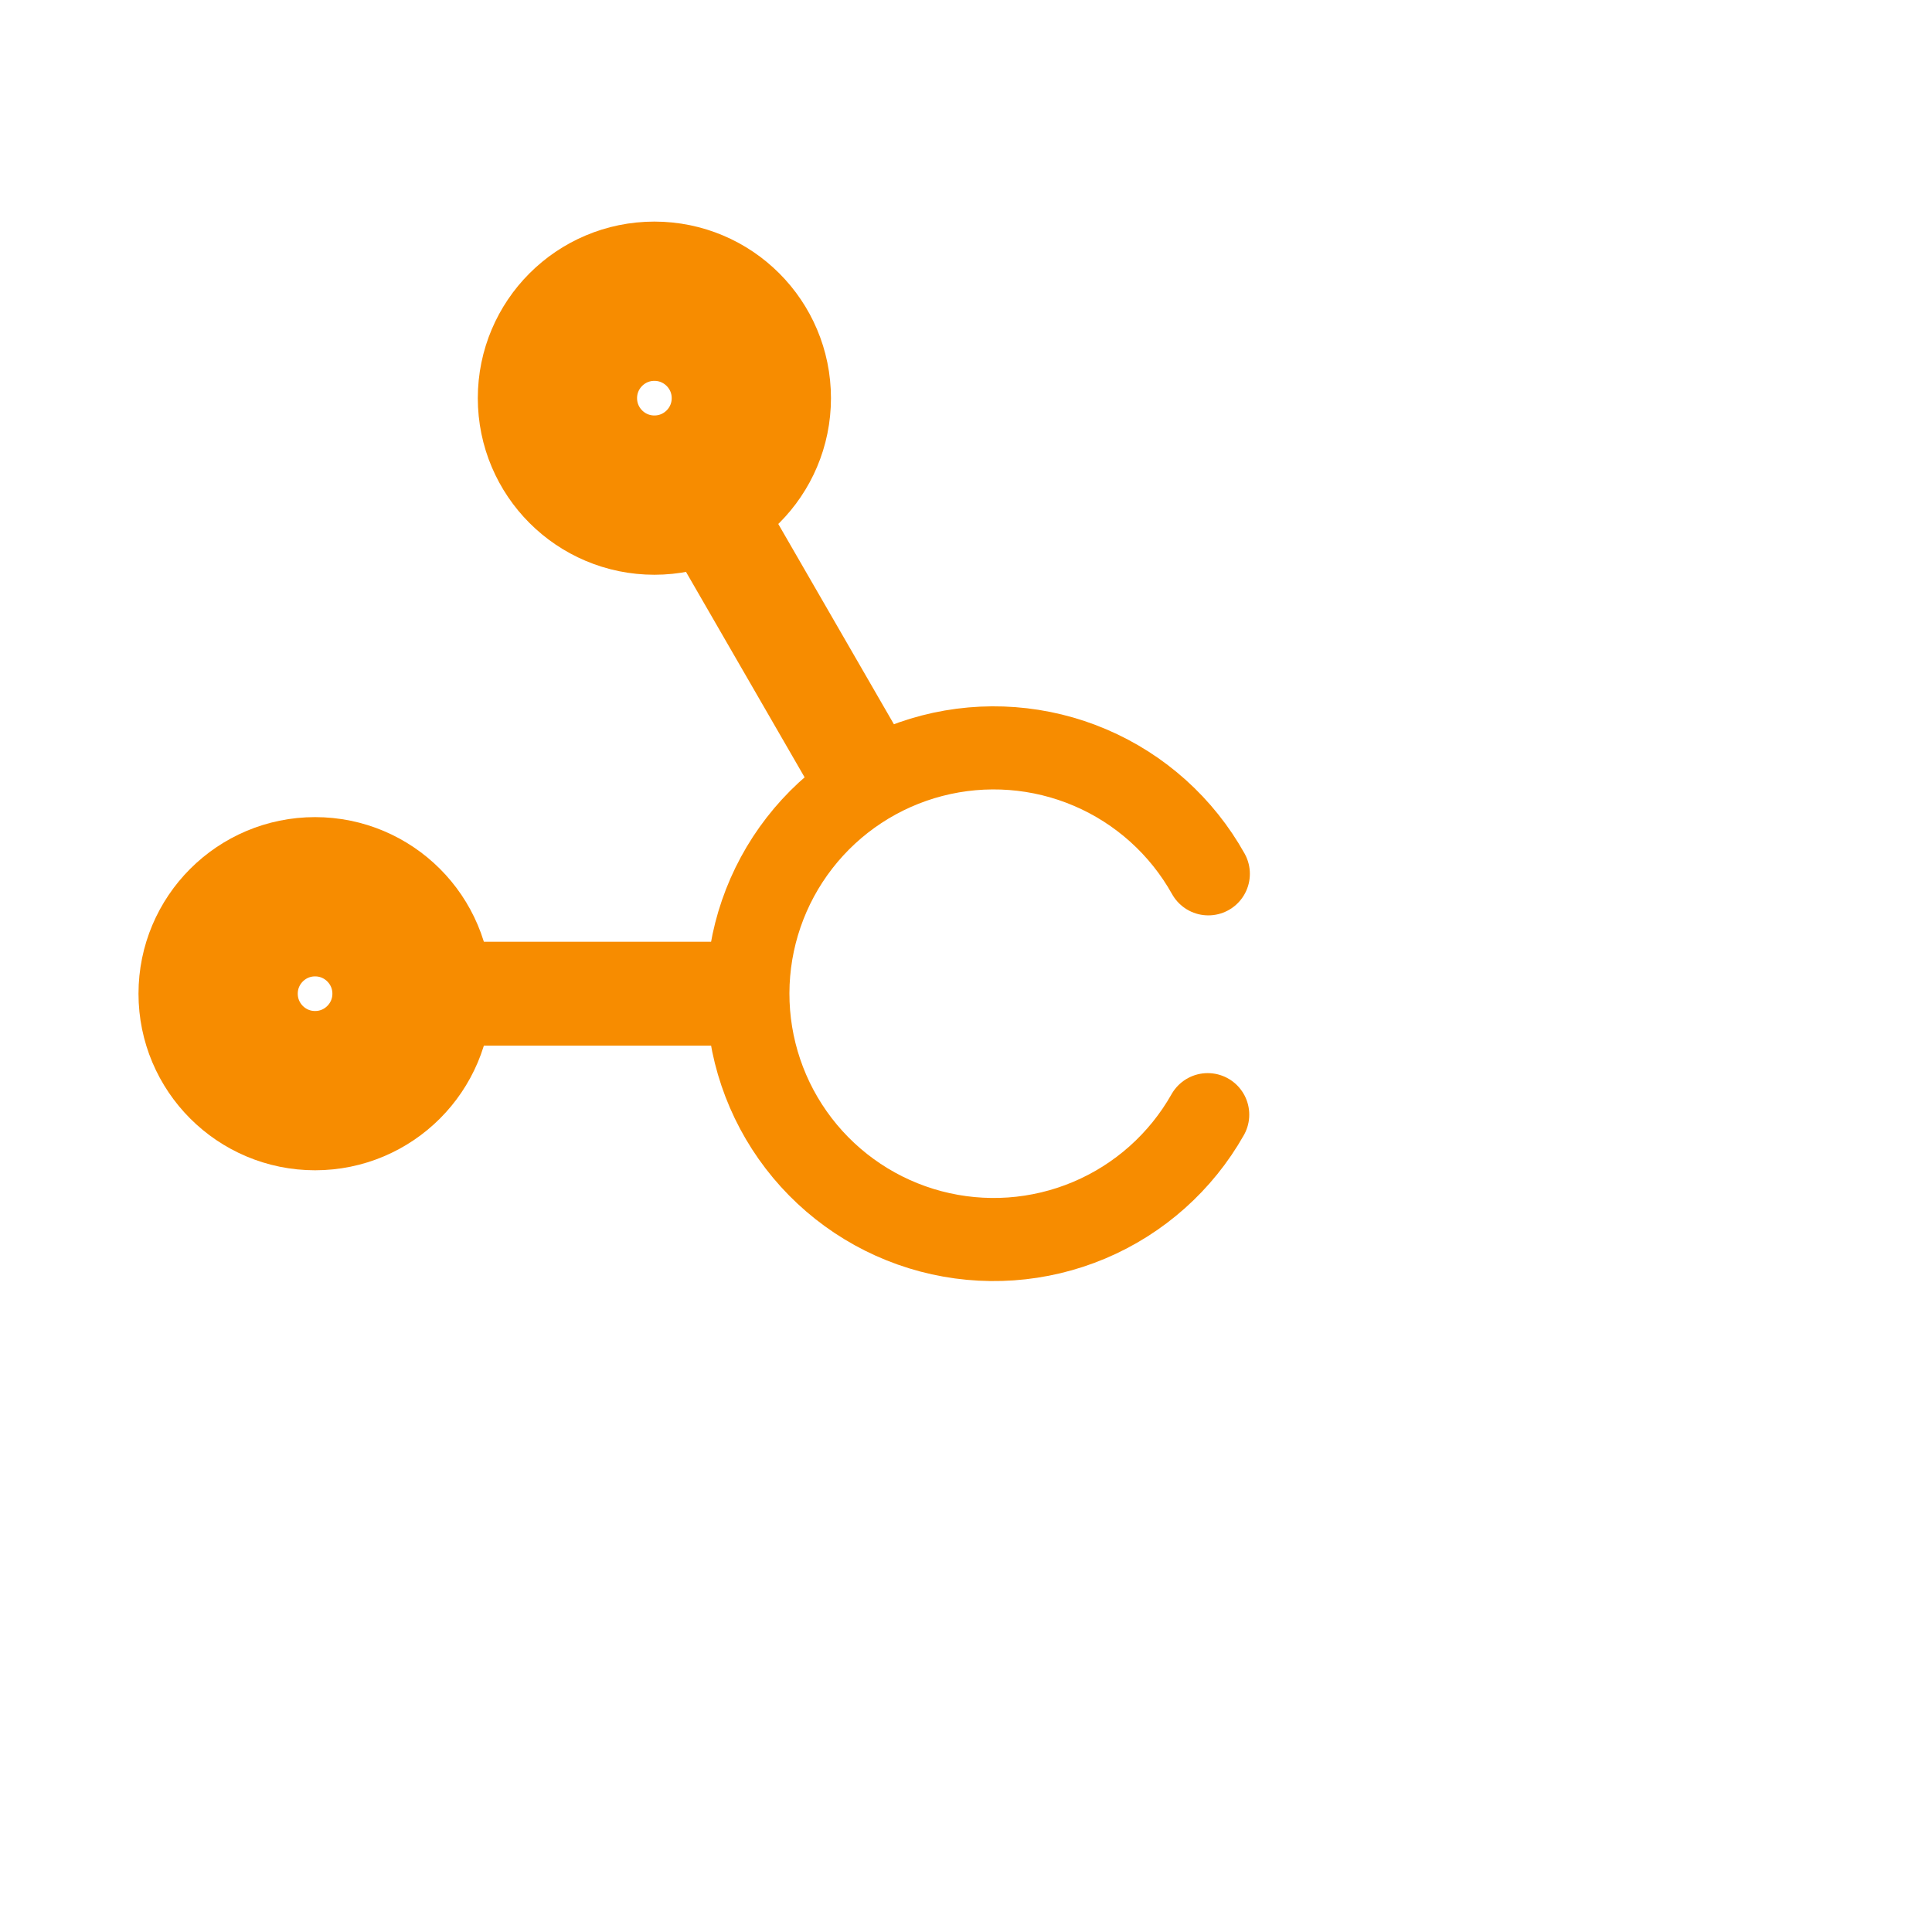 <svg width="279" height="279" viewBox="0 0 279 279" fill="none" xmlns="http://www.w3.org/2000/svg">
<g filter="url(#filter0_i_9_1087)">
<circle cx="41.5" cy="139.5" r="14" stroke="#F78C00" stroke-width="23"/>
<path d="M170.404 156.969C166.541 163.803 160.522 169.164 153.288 172.213C146.054 175.262 138.013 175.827 130.424 173.82C122.835 171.813 116.125 167.347 111.344 161.121C106.563 154.895 103.98 147.259 104 139.409C104.02 131.559 106.642 123.937 111.455 117.735C116.268 111.533 123.001 107.102 130.6 105.134C138.2 103.166 146.237 103.772 153.455 106.858C160.674 109.944 166.665 115.336 170.493 122.189" stroke="#F78C00" stroke-width="12" stroke-linecap="round"/>
<circle cx="90.5" cy="53.5" r="14" stroke="#F78C00" stroke-width="23"/>
<line x1="95.256" y1="63.917" x2="118.735" y2="104.583" stroke="#F78C00" stroke-width="15"/>
<line x1="63" y1="139.5" x2="99" y2="139.5" stroke="#F78C00" stroke-width="15"/>
</g>
<defs>
<filter id="filter0_i_9_1087" x="0" y="0" width="283" height="283" filterUnits="userSpaceOnUse" color-interpolation-filters="sRGB">
<feFlood flood-opacity="0" result="BackgroundImageFix"/>
<feBlend mode="normal" in="SourceGraphic" in2="BackgroundImageFix" result="shape"/>
<feColorMatrix in="SourceAlpha" type="matrix" values="0 0 0 0 0 0 0 0 0 0 0 0 0 0 0 0 0 0 127 0" result="hardAlpha"/>
<feOffset dx="4" dy="4"/>
<feGaussianBlur stdDeviation="3"/>
<feComposite in2="hardAlpha" operator="arithmetic" k2="-1" k3="1"/>
<feColorMatrix type="matrix" values="0 0 0 0 0 0 0 0 0 0 0 0 0 0 0 0 0 0 0.25 0"/>
<feBlend mode="normal" in2="shape" result="effect1_innerShadow_9_1087"/>
</filter>
</defs>
</svg>
